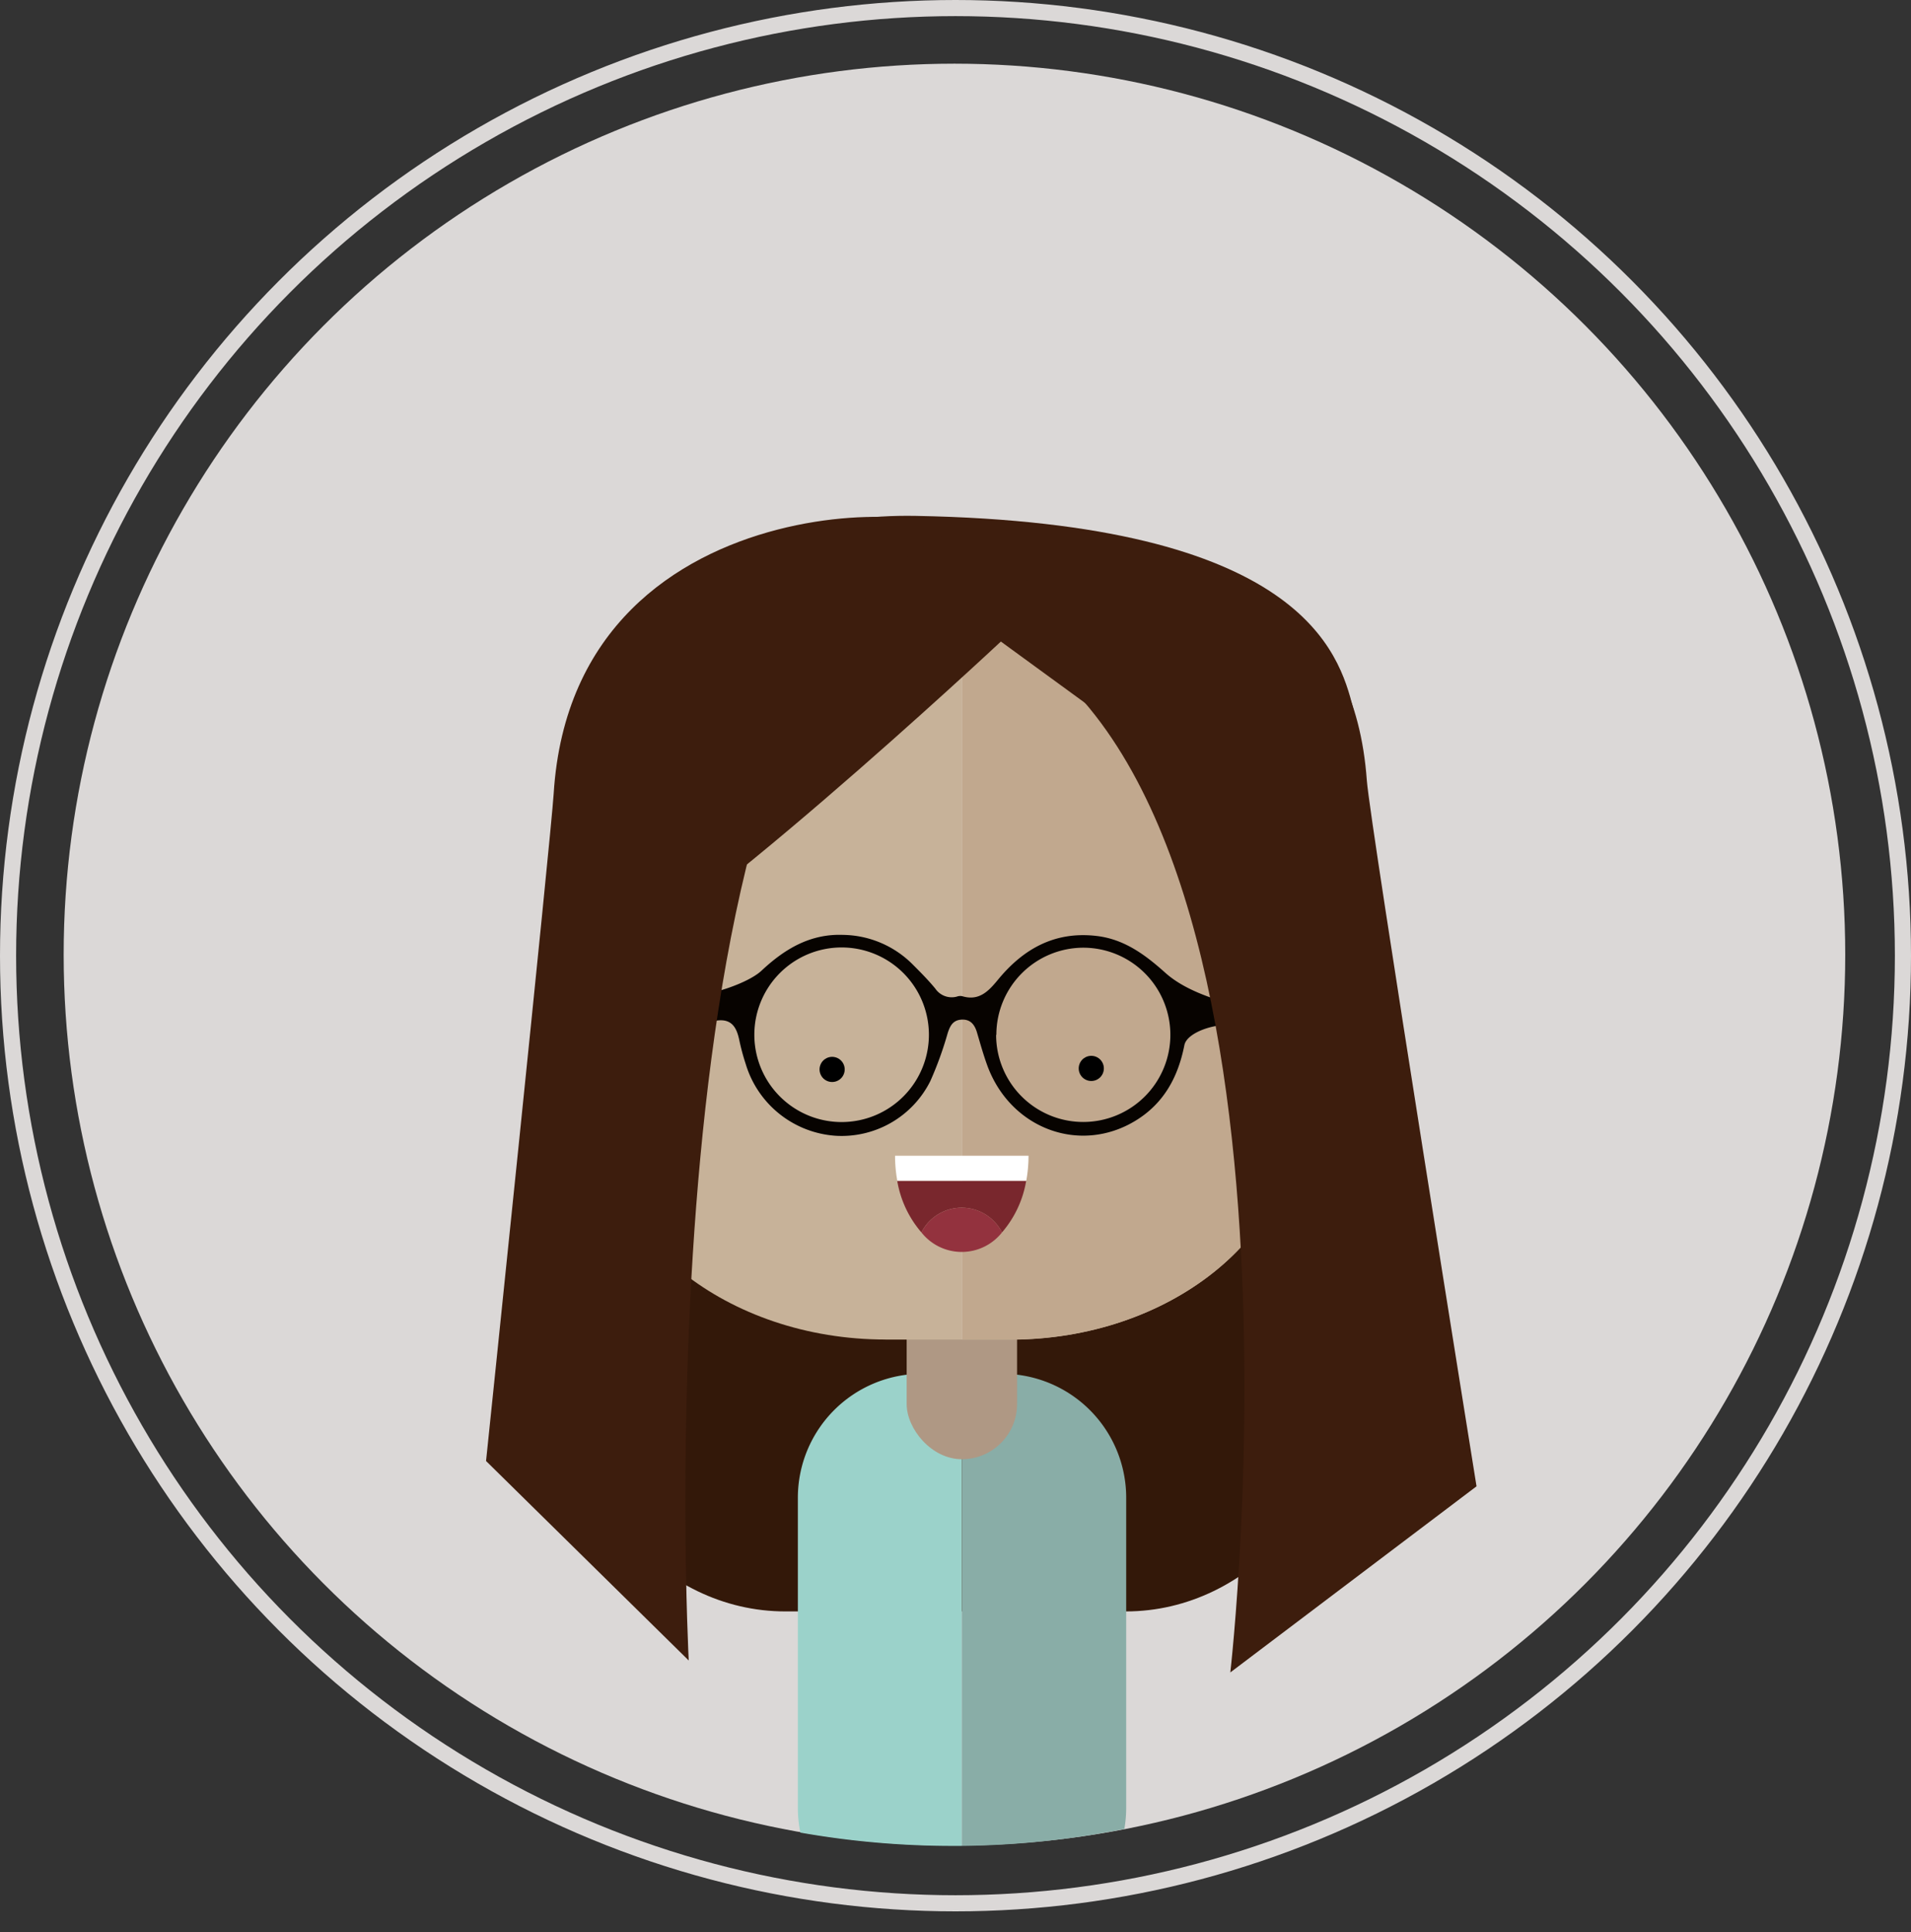<svg xmlns="http://www.w3.org/2000/svg" viewBox="0 0 237.12 239.68"><rect x="0" y="0" width="237.12" height="239.68" fill="#333333" stroke="none"/><defs><style>.cls-1{fill:#2d150a;}.cls-2{fill:#dbd8d7;}.cls-3{fill:#331809;}.cls-4{fill:#79272d;}.cls-5{fill:#9bd2ca;}.cls-6{fill:#89ada7;}.cls-7{fill:#af9884;}.cls-8{fill:#877a6c;}.cls-9{fill:#93323e;}.cls-10{fill:#cebdab;}.cls-11{fill:#c1a88e;}.cls-12{fill:#c7b299;}.cls-13{fill:#fff;}.cls-14{fill:#070300;}.cls-15{fill:#42210b;}.cls-16{fill:#3d1d0d;}.cls-17{fill:none;stroke:#dbd8d7;stroke-miterlimit:10;stroke-width:2px;}</style></defs><title>Asset 8</title><g id="Layer_2" data-name="Layer 2"><g id="Layer_3" data-name="Layer 3"><rect class="cls-1" x="74.57" y="75.25" width="89.87" height="120.13" rx="12" ry="12"/><circle class="cls-2" cx="118.43" cy="118.43" r="110.53"/><path class="cls-3" d="M157.89,82.08,167.74,168c0,17.55-12.62,31.91-28.05,31.91H97.47C82,199.93,69.42,185.57,69.42,168l12.2-85.95"/><line class="cls-4" x1="119.35" y1="170.43" x2="119.35" y2="239.68"/><line class="cls-4" x1="98.95" y1="224.35" x2="98.95" y2="185.76"/><path class="cls-5" d="M119.35,229V170.43h-5.06A15.38,15.38,0,0,0,99,185.76v38.59a15.25,15.25,0,0,0,.31,3A109.1,109.1,0,0,0,118.1,229Z"/><path class="cls-6" d="M139.74,185.76a15.38,15.38,0,0,0-15.33-15.33h-5.06V229a108.86,108.86,0,0,0,20.16-2.1,15.21,15.21,0,0,0,.23-2.56Z"/><rect class="cls-7" x="112.5" y="150.71" width="13.7" height="30.32" rx="6.85" ry="6.85"/><path class="cls-8" d="M190.55,188.72"/><path class="cls-9" d="M119.35,76.41"/><path class="cls-10" d="M109.86,70h15.52C145,70,161,82.7,161,98.26V137.9c0,15.55-16,28.28-35.6,28.28H109.86"/><path class="cls-11" d="M125.39,70h-6v96.2h6C145,166.18,161,153.45,161,137.9V98.26C161,82.7,145,70,125.39,70Z"/><path class="cls-12" d="M74.26,137.9c0,15.55,16,28.28,35.61,28.28h9.48V70h-9.48C90.28,70,74.26,82.7,74.26,98.26"/><circle cx="103.26" cy="132.68" r="1.56" transform="translate(-56.68 184.52) rotate(-70.07)"/><circle cx="135.41" cy="132.56" r="1.56" transform="translate(-35.37 214.66) rotate(-70.07)"/><path class="cls-4" d="M114.33,152.89a5.61,5.61,0,0,1,10,0,13.1,13.1,0,0,0,3-6.4h-16A13.1,13.1,0,0,0,114.33,152.89Z"/><path class="cls-13" d="M111.06,143.38a17,17,0,0,0,.28,3.1h16a17,17,0,0,0,.28-3.1Z"/><path class="cls-9" d="M114.33,152.89a6.37,6.37,0,0,0,10,0,5.61,5.61,0,0,0-10,0Z"/><g id="lOiyOY.tif"><path class="cls-14" d="M88.87,126.62c-3.08-3.11-3.08-2-3.08-3.11,2.4,0,7.07-1.56,8.7-3.09,2.83-2.65,6-4.59,10.11-4.44a12.43,12.43,0,0,1,8.56,3.58c1,1,2,2,2.89,3.08a2.46,2.46,0,0,0,2.67,1,1.27,1.27,0,0,1,.65-.06c2.08.64,3.26-.58,4.43-2,3.18-3.89,7.12-6.09,12.32-5.46,3.47.42,6.08,2.41,8.56,4.64,2.28,2,5.65,3.13,8.53,3.92v2.53c-2.31-.35-5.93.84-6.25,2.45-.79,4-2.58,7.29-6.16,9.43-6.9,4.12-15.45.89-18.3-6.92-.48-1.32-.86-2.68-1.25-4-.28-1-.79-1.72-1.89-1.68s-1.47.75-1.77,1.68a44.34,44.34,0,0,1-2.15,5.94,12.3,12.3,0,0,1-11.78,6.79A12.54,12.54,0,0,1,92.53,132a27.51,27.51,0,0,1-.79-2.93C91.42,127.54,90.84,126.32,88.87,126.62Zm4.73,1.78a10.83,10.83,0,1,0,10.81-10.86A10.83,10.83,0,0,0,93.6,128.4Zm30,0a10.81,10.81,0,1,0,10.82-10.83A10.81,10.81,0,0,0,123.63,128.36Z"/></g><path class="cls-15" d="M88.87,187.27"/><path class="cls-16" d="M124.19,79.59S83,118.08,72.57,120.88s-4.29,0-4.29,0S65.77,63.12,113.66,64s52.5,17,54.24,23.85,2.41,25.37,2.41,25.37Z"/><path class="cls-16" d="M116.09,67c-37,18.88-30.63,139-30.63,139L60.31,181.25s8.06-77.49,8.39-82.78C71.27,57.29,124.37,62.77,116.09,67Z"/><path class="cls-16" d="M122.19,77.68c43.21,19.16,30.47,129.8,30.47,129.8l30.55-23.09S170,102.2,169.6,96.84C166.6,55,112.53,73.39,122.19,77.68Z"/><circle class="cls-17" cx="118.56" cy="118.56" r="117.56"/></g></g></svg>